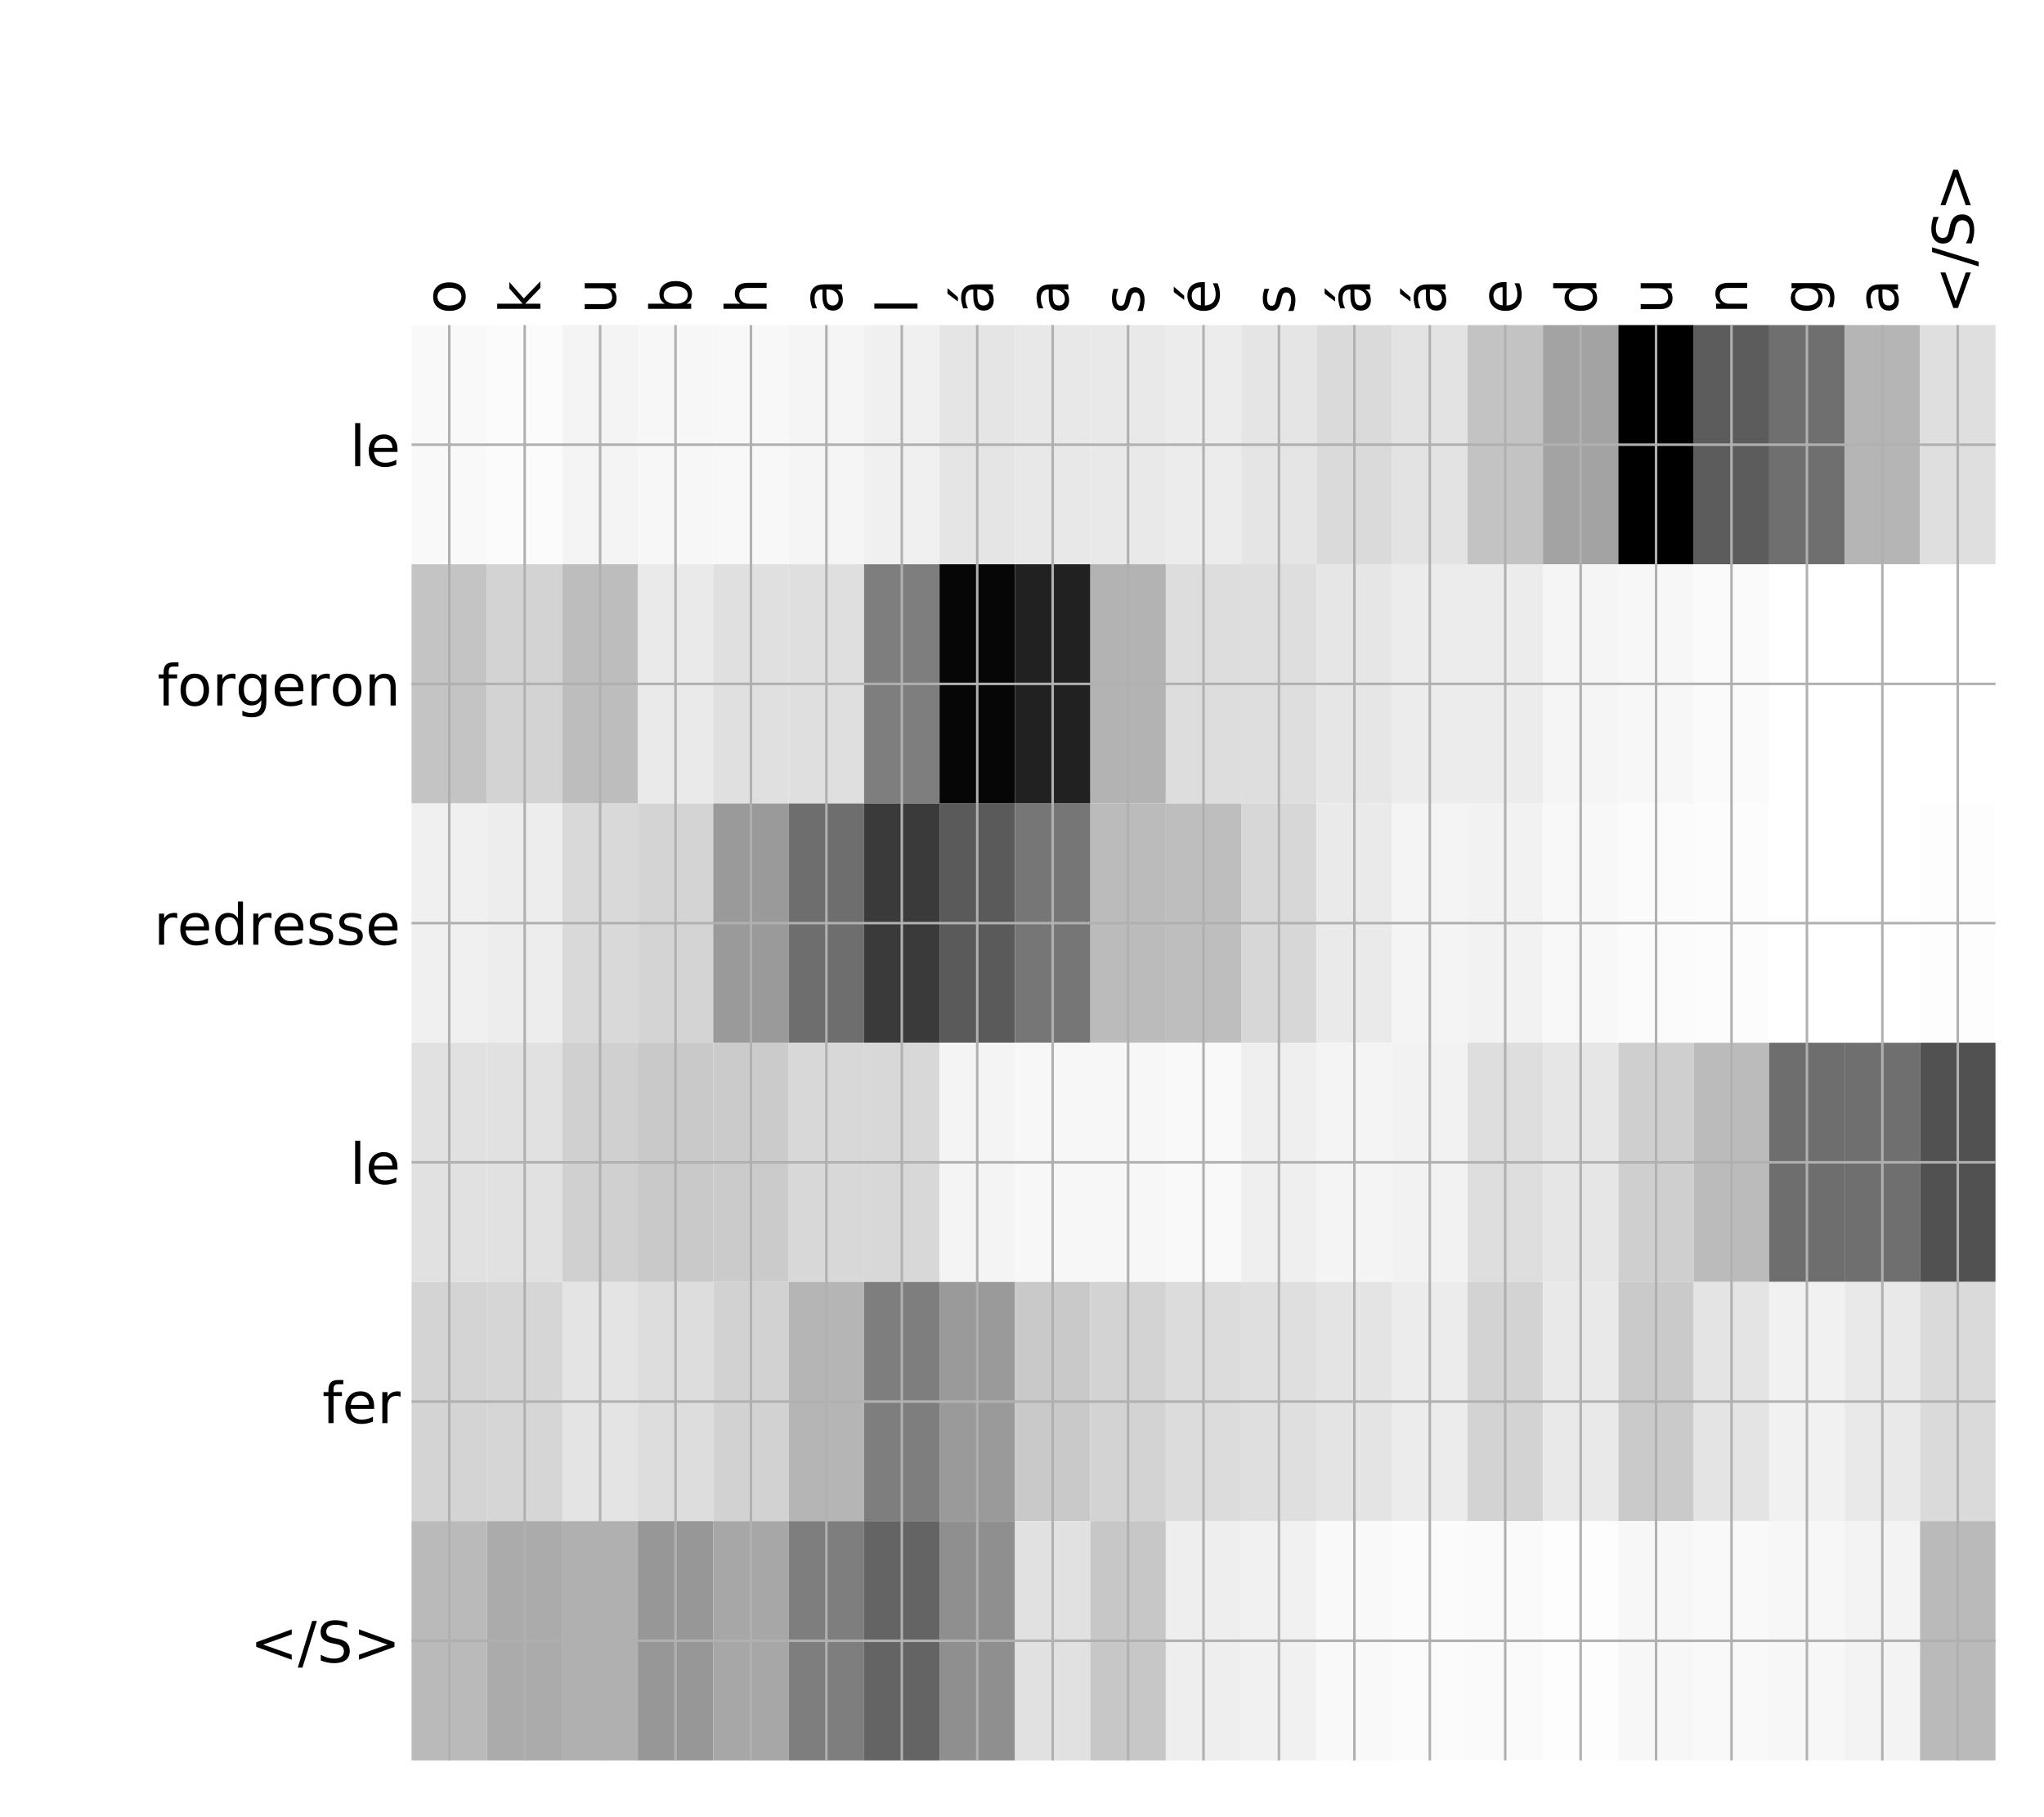 <?xml version="1.0" encoding="utf-8" standalone="no"?>
<!DOCTYPE svg PUBLIC "-//W3C//DTD SVG 1.1//EN"
  "http://www.w3.org/Graphics/SVG/1.1/DTD/svg11.dtd">
<!-- Created with matplotlib (http://matplotlib.org/) -->
<svg height="576pt" version="1.1" viewBox="0 0 648 576" width="648pt" xmlns="http://www.w3.org/2000/svg" xmlns:xlink="http://www.w3.org/1999/xlink">
 <defs>
  <style type="text/css">
*{stroke-linecap:butt;stroke-linejoin:round;}
  </style>
 </defs>
 <g id="figure_1">
  <g id="patch_1">
   <path d="M 0 576 
L 648 576 
L 648 0 
L 0 0 
z
" style="fill:#ffffff;"/>
  </g>
  <g id="axes_1">
   <g id="PolyCollection_1">
    <path clip-path="url(#p575e97d16c)" d="M 130.472 103.033 
L 130.472 178.861 
L 154.384 178.861 
L 154.384 103.033 
L 130.472 103.033 
z
" style="fill:#f9f9f9;"/>
    <path clip-path="url(#p575e97d16c)" d="M 154.384 103.033 
L 154.384 178.861 
L 178.295 178.861 
L 178.295 103.033 
L 154.384 103.033 
z
" style="fill:#fbfbfb;"/>
    <path clip-path="url(#p575e97d16c)" d="M 178.295 103.033 
L 178.295 178.861 
L 202.207 178.861 
L 202.207 103.033 
L 178.295 103.033 
z
" style="fill:#f4f4f4;"/>
    <path clip-path="url(#p575e97d16c)" d="M 202.207 103.033 
L 202.207 178.861 
L 226.119 178.861 
L 226.119 103.033 
L 202.207 103.033 
z
" style="fill:#f7f7f7;"/>
    <path clip-path="url(#p575e97d16c)" d="M 226.119 103.033 
L 226.119 178.861 
L 250.031 178.861 
L 250.031 103.033 
L 226.119 103.033 
z
" style="fill:#f8f8f8;"/>
    <path clip-path="url(#p575e97d16c)" d="M 250.031 103.033 
L 250.031 178.861 
L 273.943 178.861 
L 273.943 103.033 
L 250.031 103.033 
z
" style="fill:#f5f5f5;"/>
    <path clip-path="url(#p575e97d16c)" d="M 273.943 103.033 
L 273.943 178.861 
L 297.854 178.861 
L 297.854 103.033 
L 273.943 103.033 
z
" style="fill:#f0f0f0;"/>
    <path clip-path="url(#p575e97d16c)" d="M 297.854 103.033 
L 297.854 178.861 
L 321.766 178.861 
L 321.766 103.033 
L 297.854 103.033 
z
" style="fill:#e5e5e5;"/>
    <path clip-path="url(#p575e97d16c)" d="M 321.766 103.033 
L 321.766 178.861 
L 345.678 178.861 
L 345.678 103.033 
L 321.766 103.033 
z
" style="fill:#e8e8e8;"/>
    <path clip-path="url(#p575e97d16c)" d="M 345.678 103.033 
L 345.678 178.861 
L 369.59 178.861 
L 369.59 103.033 
L 345.678 103.033 
z
" style="fill:#e9e9e9;"/>
    <path clip-path="url(#p575e97d16c)" d="M 369.59 103.033 
L 369.59 178.861 
L 393.502 178.861 
L 393.502 103.033 
L 369.59 103.033 
z
" style="fill:#ececec;"/>
    <path clip-path="url(#p575e97d16c)" d="M 393.502 103.033 
L 393.502 178.861 
L 417.413 178.861 
L 417.413 103.033 
L 393.502 103.033 
z
" style="fill:#e5e5e5;"/>
    <path clip-path="url(#p575e97d16c)" d="M 417.413 103.033 
L 417.413 178.861 
L 441.325 178.861 
L 441.325 103.033 
L 417.413 103.033 
z
" style="fill:#dadada;"/>
    <path clip-path="url(#p575e97d16c)" d="M 441.325 103.033 
L 441.325 178.861 
L 465.237 178.861 
L 465.237 103.033 
L 441.325 103.033 
z
" style="fill:#e3e3e3;"/>
    <path clip-path="url(#p575e97d16c)" d="M 465.237 103.033 
L 465.237 178.861 
L 489.149 178.861 
L 489.149 103.033 
L 465.237 103.033 
z
" style="fill:#c3c3c3;"/>
    <path clip-path="url(#p575e97d16c)" d="M 489.149 103.033 
L 489.149 178.861 
L 513.061 178.861 
L 513.061 103.033 
L 489.149 103.033 
z
" style="fill:#a3a3a3;"/>
    <path clip-path="url(#p575e97d16c)" d="M 513.061 103.033 
L 513.061 178.861 
L 536.972 178.861 
L 536.972 103.033 
L 513.061 103.033 
z
"/>
    <path clip-path="url(#p575e97d16c)" d="M 536.972 103.033 
L 536.972 178.861 
L 560.884 178.861 
L 560.884 103.033 
L 536.972 103.033 
z
" style="fill:#5c5c5c;"/>
    <path clip-path="url(#p575e97d16c)" d="M 560.884 103.033 
L 560.884 178.861 
L 584.796 178.861 
L 584.796 103.033 
L 560.884 103.033 
z
" style="fill:#6f6f6f;"/>
    <path clip-path="url(#p575e97d16c)" d="M 584.796 103.033 
L 584.796 178.861 
L 608.708 178.861 
L 608.708 103.033 
L 584.796 103.033 
z
" style="fill:#b5b5b5;"/>
    <path clip-path="url(#p575e97d16c)" d="M 608.708 103.033 
L 608.708 178.861 
L 632.62 178.861 
L 632.62 103.033 
L 608.708 103.033 
z
" style="fill:#dfdfdf;"/>
    <path clip-path="url(#p575e97d16c)" d="M 130.472 178.861 
L 130.472 254.689 
L 154.384 254.689 
L 154.384 178.861 
L 130.472 178.861 
z
" style="fill:#c4c4c4;"/>
    <path clip-path="url(#p575e97d16c)" d="M 154.384 178.861 
L 154.384 254.689 
L 178.295 254.689 
L 178.295 178.861 
L 154.384 178.861 
z
" style="fill:#d3d3d3;"/>
    <path clip-path="url(#p575e97d16c)" d="M 178.295 178.861 
L 178.295 254.689 
L 202.207 254.689 
L 202.207 178.861 
L 178.295 178.861 
z
" style="fill:#bdbdbd;"/>
    <path clip-path="url(#p575e97d16c)" d="M 202.207 178.861 
L 202.207 254.689 
L 226.119 254.689 
L 226.119 178.861 
L 202.207 178.861 
z
" style="fill:#eaeaea;"/>
    <path clip-path="url(#p575e97d16c)" d="M 226.119 178.861 
L 226.119 254.689 
L 250.031 254.689 
L 250.031 178.861 
L 226.119 178.861 
z
" style="fill:#e0e0e0;"/>
    <path clip-path="url(#p575e97d16c)" d="M 250.031 178.861 
L 250.031 254.689 
L 273.943 254.689 
L 273.943 178.861 
L 250.031 178.861 
z
" style="fill:#dfdfdf;"/>
    <path clip-path="url(#p575e97d16c)" d="M 273.943 178.861 
L 273.943 254.689 
L 297.854 254.689 
L 297.854 178.861 
L 273.943 178.861 
z
" style="fill:#7e7e7e;"/>
    <path clip-path="url(#p575e97d16c)" d="M 297.854 178.861 
L 297.854 254.689 
L 321.766 254.689 
L 321.766 178.861 
L 297.854 178.861 
z
" style="fill:#060606;"/>
    <path clip-path="url(#p575e97d16c)" d="M 321.766 178.861 
L 321.766 254.689 
L 345.678 254.689 
L 345.678 178.861 
L 321.766 178.861 
z
" style="fill:#212121;"/>
    <path clip-path="url(#p575e97d16c)" d="M 345.678 178.861 
L 345.678 254.689 
L 369.59 254.689 
L 369.59 178.861 
L 345.678 178.861 
z
" style="fill:#b3b3b3;"/>
    <path clip-path="url(#p575e97d16c)" d="M 369.59 178.861 
L 369.59 254.689 
L 393.502 254.689 
L 393.502 178.861 
L 369.59 178.861 
z
" style="fill:#dddddd;"/>
    <path clip-path="url(#p575e97d16c)" d="M 393.502 178.861 
L 393.502 254.689 
L 417.413 254.689 
L 417.413 178.861 
L 393.502 178.861 
z
" style="fill:#dedede;"/>
    <path clip-path="url(#p575e97d16c)" d="M 417.413 178.861 
L 417.413 254.689 
L 441.325 254.689 
L 441.325 178.861 
L 417.413 178.861 
z
" style="fill:#e6e6e6;"/>
    <path clip-path="url(#p575e97d16c)" d="M 441.325 178.861 
L 441.325 254.689 
L 465.237 254.689 
L 465.237 178.861 
L 441.325 178.861 
z
" style="fill:#ececec;"/>
    <path clip-path="url(#p575e97d16c)" d="M 465.237 178.861 
L 465.237 254.689 
L 489.149 254.689 
L 489.149 178.861 
L 465.237 178.861 
z
" style="fill:#ececec;"/>
    <path clip-path="url(#p575e97d16c)" d="M 489.149 178.861 
L 489.149 254.689 
L 513.061 254.689 
L 513.061 178.861 
L 489.149 178.861 
z
" style="fill:#f5f5f5;"/>
    <path clip-path="url(#p575e97d16c)" d="M 513.061 178.861 
L 513.061 254.689 
L 536.972 254.689 
L 536.972 178.861 
L 513.061 178.861 
z
" style="fill:#f7f7f7;"/>
    <path clip-path="url(#p575e97d16c)" d="M 536.972 178.861 
L 536.972 254.689 
L 560.884 254.689 
L 560.884 178.861 
L 536.972 178.861 
z
" style="fill:#fafafa;"/>
    <path clip-path="url(#p575e97d16c)" d="M 560.884 178.861 
L 560.884 254.689 
L 584.796 254.689 
L 584.796 178.861 
L 560.884 178.861 
z
" style="fill:#ffffff;"/>
    <path clip-path="url(#p575e97d16c)" d="M 584.796 178.861 
L 584.796 254.689 
L 608.708 254.689 
L 608.708 178.861 
L 584.796 178.861 
z
" style="fill:#ffffff;"/>
    <path clip-path="url(#p575e97d16c)" d="M 608.708 178.861 
L 608.708 254.689 
L 632.62 254.689 
L 632.62 178.861 
L 608.708 178.861 
z
" style="fill:#ffffff;"/>
    <path clip-path="url(#p575e97d16c)" d="M 130.472 254.689 
L 130.472 330.517 
L 154.384 330.517 
L 154.384 254.689 
L 130.472 254.689 
z
" style="fill:#f0f0f0;"/>
    <path clip-path="url(#p575e97d16c)" d="M 154.384 254.689 
L 154.384 330.517 
L 178.295 330.517 
L 178.295 254.689 
L 154.384 254.689 
z
" style="fill:#ededed;"/>
    <path clip-path="url(#p575e97d16c)" d="M 178.295 254.689 
L 178.295 330.517 
L 202.207 330.517 
L 202.207 254.689 
L 178.295 254.689 
z
" style="fill:#d9d9d9;"/>
    <path clip-path="url(#p575e97d16c)" d="M 202.207 254.689 
L 202.207 330.517 
L 226.119 330.517 
L 226.119 254.689 
L 202.207 254.689 
z
" style="fill:#d4d4d4;"/>
    <path clip-path="url(#p575e97d16c)" d="M 226.119 254.689 
L 226.119 330.517 
L 250.031 330.517 
L 250.031 254.689 
L 226.119 254.689 
z
" style="fill:#9a9a9a;"/>
    <path clip-path="url(#p575e97d16c)" d="M 250.031 254.689 
L 250.031 330.517 
L 273.943 330.517 
L 273.943 254.689 
L 250.031 254.689 
z
" style="fill:#6e6e6e;"/>
    <path clip-path="url(#p575e97d16c)" d="M 273.943 254.689 
L 273.943 330.517 
L 297.854 330.517 
L 297.854 254.689 
L 273.943 254.689 
z
" style="fill:#3a3a3a;"/>
    <path clip-path="url(#p575e97d16c)" d="M 297.854 254.689 
L 297.854 330.517 
L 321.766 330.517 
L 321.766 254.689 
L 297.854 254.689 
z
" style="fill:#5a5a5a;"/>
    <path clip-path="url(#p575e97d16c)" d="M 321.766 254.689 
L 321.766 330.517 
L 345.678 330.517 
L 345.678 254.689 
L 321.766 254.689 
z
" style="fill:#767676;"/>
    <path clip-path="url(#p575e97d16c)" d="M 345.678 254.689 
L 345.678 330.517 
L 369.59 330.517 
L 369.59 254.689 
L 345.678 254.689 
z
" style="fill:#bbbbbb;"/>
    <path clip-path="url(#p575e97d16c)" d="M 369.59 254.689 
L 369.59 330.517 
L 393.502 330.517 
L 393.502 254.689 
L 369.59 254.689 
z
" style="fill:#bebebe;"/>
    <path clip-path="url(#p575e97d16c)" d="M 393.502 254.689 
L 393.502 330.517 
L 417.413 330.517 
L 417.413 254.689 
L 393.502 254.689 
z
" style="fill:#d7d7d7;"/>
    <path clip-path="url(#p575e97d16c)" d="M 417.413 254.689 
L 417.413 330.517 
L 441.325 330.517 
L 441.325 254.689 
L 417.413 254.689 
z
" style="fill:#eaeaea;"/>
    <path clip-path="url(#p575e97d16c)" d="M 441.325 254.689 
L 441.325 330.517 
L 465.237 330.517 
L 465.237 254.689 
L 441.325 254.689 
z
" style="fill:#f4f4f4;"/>
    <path clip-path="url(#p575e97d16c)" d="M 465.237 254.689 
L 465.237 330.517 
L 489.149 330.517 
L 489.149 254.689 
L 465.237 254.689 
z
" style="fill:#f2f2f2;"/>
    <path clip-path="url(#p575e97d16c)" d="M 489.149 254.689 
L 489.149 330.517 
L 513.061 330.517 
L 513.061 254.689 
L 489.149 254.689 
z
" style="fill:#f8f8f8;"/>
    <path clip-path="url(#p575e97d16c)" d="M 513.061 254.689 
L 513.061 330.517 
L 536.972 330.517 
L 536.972 254.689 
L 513.061 254.689 
z
" style="fill:#fbfbfb;"/>
    <path clip-path="url(#p575e97d16c)" d="M 536.972 254.689 
L 536.972 330.517 
L 560.884 330.517 
L 560.884 254.689 
L 536.972 254.689 
z
" style="fill:#fcfcfc;"/>
    <path clip-path="url(#p575e97d16c)" d="M 560.884 254.689 
L 560.884 330.517 
L 584.796 330.517 
L 584.796 254.689 
L 560.884 254.689 
z
" style="fill:#ffffff;"/>
    <path clip-path="url(#p575e97d16c)" d="M 584.796 254.689 
L 584.796 330.517 
L 608.708 330.517 
L 608.708 254.689 
L 584.796 254.689 
z
" style="fill:#ffffff;"/>
    <path clip-path="url(#p575e97d16c)" d="M 608.708 254.689 
L 608.708 330.517 
L 632.62 330.517 
L 632.62 254.689 
L 608.708 254.689 
z
" style="fill:#fdfdfd;"/>
    <path clip-path="url(#p575e97d16c)" d="M 130.472 330.517 
L 130.472 406.344 
L 154.384 406.344 
L 154.384 330.517 
L 130.472 330.517 
z
" style="fill:#e1e1e1;"/>
    <path clip-path="url(#p575e97d16c)" d="M 154.384 330.517 
L 154.384 406.344 
L 178.295 406.344 
L 178.295 330.517 
L 154.384 330.517 
z
" style="fill:#e1e1e1;"/>
    <path clip-path="url(#p575e97d16c)" d="M 178.295 330.517 
L 178.295 406.344 
L 202.207 406.344 
L 202.207 330.517 
L 178.295 330.517 
z
" style="fill:#d0d0d0;"/>
    <path clip-path="url(#p575e97d16c)" d="M 202.207 330.517 
L 202.207 406.344 
L 226.119 406.344 
L 226.119 330.517 
L 202.207 330.517 
z
" style="fill:#c9c9c9;"/>
    <path clip-path="url(#p575e97d16c)" d="M 226.119 330.517 
L 226.119 406.344 
L 250.031 406.344 
L 250.031 330.517 
L 226.119 330.517 
z
" style="fill:#cbcbcb;"/>
    <path clip-path="url(#p575e97d16c)" d="M 250.031 330.517 
L 250.031 406.344 
L 273.943 406.344 
L 273.943 330.517 
L 250.031 330.517 
z
" style="fill:#d8d8d8;"/>
    <path clip-path="url(#p575e97d16c)" d="M 273.943 330.517 
L 273.943 406.344 
L 297.854 406.344 
L 297.854 330.517 
L 273.943 330.517 
z
" style="fill:#d8d8d8;"/>
    <path clip-path="url(#p575e97d16c)" d="M 297.854 330.517 
L 297.854 406.344 
L 321.766 406.344 
L 321.766 330.517 
L 297.854 330.517 
z
" style="fill:#f4f4f4;"/>
    <path clip-path="url(#p575e97d16c)" d="M 321.766 330.517 
L 321.766 406.344 
L 345.678 406.344 
L 345.678 330.517 
L 321.766 330.517 
z
" style="fill:#f7f7f7;"/>
    <path clip-path="url(#p575e97d16c)" d="M 345.678 330.517 
L 345.678 406.344 
L 369.59 406.344 
L 369.59 330.517 
L 345.678 330.517 
z
" style="fill:#f7f7f7;"/>
    <path clip-path="url(#p575e97d16c)" d="M 369.59 330.517 
L 369.59 406.344 
L 393.502 406.344 
L 393.502 330.517 
L 369.59 330.517 
z
" style="fill:#f9f9f9;"/>
    <path clip-path="url(#p575e97d16c)" d="M 393.502 330.517 
L 393.502 406.344 
L 417.413 406.344 
L 417.413 330.517 
L 393.502 330.517 
z
" style="fill:#efefef;"/>
    <path clip-path="url(#p575e97d16c)" d="M 417.413 330.517 
L 417.413 406.344 
L 441.325 406.344 
L 441.325 330.517 
L 417.413 330.517 
z
" style="fill:#f4f4f4;"/>
    <path clip-path="url(#p575e97d16c)" d="M 441.325 330.517 
L 441.325 406.344 
L 465.237 406.344 
L 465.237 330.517 
L 441.325 330.517 
z
" style="fill:#f2f2f2;"/>
    <path clip-path="url(#p575e97d16c)" d="M 465.237 330.517 
L 465.237 406.344 
L 489.149 406.344 
L 489.149 330.517 
L 465.237 330.517 
z
" style="fill:#dedede;"/>
    <path clip-path="url(#p575e97d16c)" d="M 489.149 330.517 
L 489.149 406.344 
L 513.061 406.344 
L 513.061 330.517 
L 489.149 330.517 
z
" style="fill:#e6e6e6;"/>
    <path clip-path="url(#p575e97d16c)" d="M 513.061 330.517 
L 513.061 406.344 
L 536.972 406.344 
L 536.972 330.517 
L 513.061 330.517 
z
" style="fill:#cfcfcf;"/>
    <path clip-path="url(#p575e97d16c)" d="M 536.972 330.517 
L 536.972 406.344 
L 560.884 406.344 
L 560.884 330.517 
L 536.972 330.517 
z
" style="fill:#bbbbbb;"/>
    <path clip-path="url(#p575e97d16c)" d="M 560.884 330.517 
L 560.884 406.344 
L 584.796 406.344 
L 584.796 330.517 
L 560.884 330.517 
z
" style="fill:#6e6e6e;"/>
    <path clip-path="url(#p575e97d16c)" d="M 584.796 330.517 
L 584.796 406.344 
L 608.708 406.344 
L 608.708 330.517 
L 584.796 330.517 
z
" style="fill:#6f6f6f;"/>
    <path clip-path="url(#p575e97d16c)" d="M 608.708 330.517 
L 608.708 406.344 
L 632.62 406.344 
L 632.62 330.517 
L 608.708 330.517 
z
" style="fill:#515151;"/>
    <path clip-path="url(#p575e97d16c)" d="M 130.472 406.344 
L 130.472 482.172 
L 154.384 482.172 
L 154.384 406.344 
L 130.472 406.344 
z
" style="fill:#d4d4d4;"/>
    <path clip-path="url(#p575e97d16c)" d="M 154.384 406.344 
L 154.384 482.172 
L 178.295 482.172 
L 178.295 406.344 
L 154.384 406.344 
z
" style="fill:#d6d6d6;"/>
    <path clip-path="url(#p575e97d16c)" d="M 178.295 406.344 
L 178.295 482.172 
L 202.207 482.172 
L 202.207 406.344 
L 178.295 406.344 
z
" style="fill:#e4e4e4;"/>
    <path clip-path="url(#p575e97d16c)" d="M 202.207 406.344 
L 202.207 482.172 
L 226.119 482.172 
L 226.119 406.344 
L 202.207 406.344 
z
" style="fill:#dddddd;"/>
    <path clip-path="url(#p575e97d16c)" d="M 226.119 406.344 
L 226.119 482.172 
L 250.031 482.172 
L 250.031 406.344 
L 226.119 406.344 
z
" style="fill:#d2d2d2;"/>
    <path clip-path="url(#p575e97d16c)" d="M 250.031 406.344 
L 250.031 482.172 
L 273.943 482.172 
L 273.943 406.344 
L 250.031 406.344 
z
" style="fill:#b5b5b5;"/>
    <path clip-path="url(#p575e97d16c)" d="M 273.943 406.344 
L 273.943 482.172 
L 297.854 482.172 
L 297.854 406.344 
L 273.943 406.344 
z
" style="fill:#7e7e7e;"/>
    <path clip-path="url(#p575e97d16c)" d="M 297.854 406.344 
L 297.854 482.172 
L 321.766 482.172 
L 321.766 406.344 
L 297.854 406.344 
z
" style="fill:#9a9a9a;"/>
    <path clip-path="url(#p575e97d16c)" d="M 321.766 406.344 
L 321.766 482.172 
L 345.678 482.172 
L 345.678 406.344 
L 321.766 406.344 
z
" style="fill:#c9c9c9;"/>
    <path clip-path="url(#p575e97d16c)" d="M 345.678 406.344 
L 345.678 482.172 
L 369.59 482.172 
L 369.59 406.344 
L 345.678 406.344 
z
" style="fill:#d3d3d3;"/>
    <path clip-path="url(#p575e97d16c)" d="M 369.59 406.344 
L 369.59 482.172 
L 393.502 482.172 
L 393.502 406.344 
L 369.59 406.344 
z
" style="fill:#dcdcdc;"/>
    <path clip-path="url(#p575e97d16c)" d="M 393.502 406.344 
L 393.502 482.172 
L 417.413 482.172 
L 417.413 406.344 
L 393.502 406.344 
z
" style="fill:#dfdfdf;"/>
    <path clip-path="url(#p575e97d16c)" d="M 417.413 406.344 
L 417.413 482.172 
L 441.325 482.172 
L 441.325 406.344 
L 417.413 406.344 
z
" style="fill:#e4e4e4;"/>
    <path clip-path="url(#p575e97d16c)" d="M 441.325 406.344 
L 441.325 482.172 
L 465.237 482.172 
L 465.237 406.344 
L 441.325 406.344 
z
" style="fill:#ececec;"/>
    <path clip-path="url(#p575e97d16c)" d="M 465.237 406.344 
L 465.237 482.172 
L 489.149 482.172 
L 489.149 406.344 
L 465.237 406.344 
z
" style="fill:#d3d3d3;"/>
    <path clip-path="url(#p575e97d16c)" d="M 489.149 406.344 
L 489.149 482.172 
L 513.061 482.172 
L 513.061 406.344 
L 489.149 406.344 
z
" style="fill:#e9e9e9;"/>
    <path clip-path="url(#p575e97d16c)" d="M 513.061 406.344 
L 513.061 482.172 
L 536.972 482.172 
L 536.972 406.344 
L 513.061 406.344 
z
" style="fill:#cacaca;"/>
    <path clip-path="url(#p575e97d16c)" d="M 536.972 406.344 
L 536.972 482.172 
L 560.884 482.172 
L 560.884 406.344 
L 536.972 406.344 
z
" style="fill:#e4e4e4;"/>
    <path clip-path="url(#p575e97d16c)" d="M 560.884 406.344 
L 560.884 482.172 
L 584.796 482.172 
L 584.796 406.344 
L 560.884 406.344 
z
" style="fill:#f1f1f1;"/>
    <path clip-path="url(#p575e97d16c)" d="M 584.796 406.344 
L 584.796 482.172 
L 608.708 482.172 
L 608.708 406.344 
L 584.796 406.344 
z
" style="fill:#e9e9e9;"/>
    <path clip-path="url(#p575e97d16c)" d="M 608.708 406.344 
L 608.708 482.172 
L 632.62 482.172 
L 632.62 406.344 
L 608.708 406.344 
z
" style="fill:#dadada;"/>
    <path clip-path="url(#p575e97d16c)" d="M 130.472 482.172 
L 130.472 558 
L 154.384 558 
L 154.384 482.172 
L 130.472 482.172 
z
" style="fill:#bababa;"/>
    <path clip-path="url(#p575e97d16c)" d="M 154.384 482.172 
L 154.384 558 
L 178.295 558 
L 178.295 482.172 
L 154.384 482.172 
z
" style="fill:#ababab;"/>
    <path clip-path="url(#p575e97d16c)" d="M 178.295 482.172 
L 178.295 558 
L 202.207 558 
L 202.207 482.172 
L 178.295 482.172 
z
" style="fill:#b0b0b0;"/>
    <path clip-path="url(#p575e97d16c)" d="M 202.207 482.172 
L 202.207 558 
L 226.119 558 
L 226.119 482.172 
L 202.207 482.172 
z
" style="fill:#979797;"/>
    <path clip-path="url(#p575e97d16c)" d="M 226.119 482.172 
L 226.119 558 
L 250.031 558 
L 250.031 482.172 
L 226.119 482.172 
z
" style="fill:#a7a7a7;"/>
    <path clip-path="url(#p575e97d16c)" d="M 250.031 482.172 
L 250.031 558 
L 273.943 558 
L 273.943 482.172 
L 250.031 482.172 
z
" style="fill:#7e7e7e;"/>
    <path clip-path="url(#p575e97d16c)" d="M 273.943 482.172 
L 273.943 558 
L 297.854 558 
L 297.854 482.172 
L 273.943 482.172 
z
" style="fill:#646464;"/>
    <path clip-path="url(#p575e97d16c)" d="M 297.854 482.172 
L 297.854 558 
L 321.766 558 
L 321.766 482.172 
L 297.854 482.172 
z
" style="fill:#8f8f8f;"/>
    <path clip-path="url(#p575e97d16c)" d="M 321.766 482.172 
L 321.766 558 
L 345.678 558 
L 345.678 482.172 
L 321.766 482.172 
z
" style="fill:#e1e1e1;"/>
    <path clip-path="url(#p575e97d16c)" d="M 345.678 482.172 
L 345.678 558 
L 369.59 558 
L 369.59 482.172 
L 345.678 482.172 
z
" style="fill:#c7c7c7;"/>
    <path clip-path="url(#p575e97d16c)" d="M 369.59 482.172 
L 369.59 558 
L 393.502 558 
L 393.502 482.172 
L 369.59 482.172 
z
" style="fill:#eeeeee;"/>
    <path clip-path="url(#p575e97d16c)" d="M 393.502 482.172 
L 393.502 558 
L 417.413 558 
L 417.413 482.172 
L 393.502 482.172 
z
" style="fill:#f1f1f1;"/>
    <path clip-path="url(#p575e97d16c)" d="M 417.413 482.172 
L 417.413 558 
L 441.325 558 
L 441.325 482.172 
L 417.413 482.172 
z
" style="fill:#f9f9f9;"/>
    <path clip-path="url(#p575e97d16c)" d="M 441.325 482.172 
L 441.325 558 
L 465.237 558 
L 465.237 482.172 
L 441.325 482.172 
z
" style="fill:#fbfbfb;"/>
    <path clip-path="url(#p575e97d16c)" d="M 465.237 482.172 
L 465.237 558 
L 489.149 558 
L 489.149 482.172 
L 465.237 482.172 
z
" style="fill:#fafafa;"/>
    <path clip-path="url(#p575e97d16c)" d="M 489.149 482.172 
L 489.149 558 
L 513.061 558 
L 513.061 482.172 
L 489.149 482.172 
z
" style="fill:#fdfdfd;"/>
    <path clip-path="url(#p575e97d16c)" d="M 513.061 482.172 
L 513.061 558 
L 536.972 558 
L 536.972 482.172 
L 513.061 482.172 
z
" style="fill:#f7f7f7;"/>
    <path clip-path="url(#p575e97d16c)" d="M 536.972 482.172 
L 536.972 558 
L 560.884 558 
L 560.884 482.172 
L 536.972 482.172 
z
" style="fill:#f9f9f9;"/>
    <path clip-path="url(#p575e97d16c)" d="M 560.884 482.172 
L 560.884 558 
L 584.796 558 
L 584.796 482.172 
L 560.884 482.172 
z
" style="fill:#f7f7f7;"/>
    <path clip-path="url(#p575e97d16c)" d="M 584.796 482.172 
L 584.796 558 
L 608.708 558 
L 608.708 482.172 
L 584.796 482.172 
z
" style="fill:#f3f3f3;"/>
    <path clip-path="url(#p575e97d16c)" d="M 608.708 482.172 
L 608.708 558 
L 632.62 558 
L 632.62 482.172 
L 608.708 482.172 
z
" style="fill:#bababa;"/>
   </g>
   <g id="matplotlib.axis_1">
    <g id="xtick_1">
     <g id="line2d_1">
      <path clip-path="url(#p575e97d16c)" d="M 142.428 558 
L 142.428 103.033 
" style="fill:none;stroke:#b0b0b0;stroke-linecap:square;stroke-width:0.8;"/>
     </g>
     <g id="line2d_2"/>
     <g id="text_1">
      <!-- o -->
      <defs>
       <path d="M 30.609 48.391 
Q 23.391 48.391 19.188 42.75 
Q 14.984 37.109 14.984 27.297 
Q 14.984 17.484 19.156 11.844 
Q 23.344 6.203 30.609 6.203 
Q 37.797 6.203 41.984 11.859 
Q 46.188 17.531 46.188 27.297 
Q 46.188 37.016 41.984 42.703 
Q 37.797 48.391 30.609 48.391 
z
M 30.609 56 
Q 42.328 56 49.016 48.375 
Q 55.719 40.766 55.719 27.297 
Q 55.719 13.875 49.016 6.219 
Q 42.328 -1.422 30.609 -1.422 
Q 18.844 -1.422 12.172 6.219 
Q 5.516 13.875 5.516 27.297 
Q 5.516 40.766 12.172 48.375 
Q 18.844 56 30.609 56 
z
" id="DejaVuSans-6f"/>
      </defs>
      <g transform="translate(147.395 99.533)rotate(-90)scale(0.18 -0.18)">
       <use xlink:href="#DejaVuSans-6f"/>
      </g>
     </g>
    </g>
    <g id="xtick_2">
     <g id="line2d_3">
      <path clip-path="url(#p575e97d16c)" d="M 166.34 558 
L 166.34 103.033 
" style="fill:none;stroke:#b0b0b0;stroke-linecap:square;stroke-width:0.8;"/>
     </g>
     <g id="line2d_4"/>
     <g id="text_2">
      <!-- k -->
      <defs>
       <path d="M 9.078 75.984 
L 18.109 75.984 
L 18.109 31.109 
L 44.922 54.688 
L 56.391 54.688 
L 27.391 29.109 
L 57.625 0 
L 45.906 0 
L 18.109 26.703 
L 18.109 0 
L 9.078 0 
z
" id="DejaVuSans-6b"/>
      </defs>
      <g transform="translate(171.306 99.533)rotate(-90)scale(0.18 -0.18)">
       <use xlink:href="#DejaVuSans-6b"/>
      </g>
     </g>
    </g>
    <g id="xtick_3">
     <g id="line2d_5">
      <path clip-path="url(#p575e97d16c)" d="M 190.251 558 
L 190.251 103.033 
" style="fill:none;stroke:#b0b0b0;stroke-linecap:square;stroke-width:0.8;"/>
     </g>
     <g id="line2d_6"/>
     <g id="text_3">
      <!-- u -->
      <defs>
       <path d="M 8.5 21.578 
L 8.5 54.688 
L 17.484 54.688 
L 17.484 21.922 
Q 17.484 14.156 20.5 10.266 
Q 23.531 6.391 29.594 6.391 
Q 36.859 6.391 41.078 11.031 
Q 45.312 15.672 45.312 23.688 
L 45.312 54.688 
L 54.297 54.688 
L 54.297 0 
L 45.312 0 
L 45.312 8.406 
Q 42.047 3.422 37.719 1 
Q 33.406 -1.422 27.688 -1.422 
Q 18.266 -1.422 13.375 4.438 
Q 8.5 10.297 8.5 21.578 
z
M 31.109 56 
z
" id="DejaVuSans-75"/>
      </defs>
      <g transform="translate(195.218 99.533)rotate(-90)scale(0.18 -0.18)">
       <use xlink:href="#DejaVuSans-75"/>
      </g>
     </g>
    </g>
    <g id="xtick_4">
     <g id="line2d_7">
      <path clip-path="url(#p575e97d16c)" d="M 214.163 558 
L 214.163 103.033 
" style="fill:none;stroke:#b0b0b0;stroke-linecap:square;stroke-width:0.8;"/>
     </g>
     <g id="line2d_8"/>
     <g id="text_4">
      <!-- b -->
      <defs>
       <path d="M 48.688 27.297 
Q 48.688 37.203 44.609 42.844 
Q 40.531 48.484 33.406 48.484 
Q 26.266 48.484 22.188 42.844 
Q 18.109 37.203 18.109 27.297 
Q 18.109 17.391 22.188 11.75 
Q 26.266 6.109 33.406 6.109 
Q 40.531 6.109 44.609 11.75 
Q 48.688 17.391 48.688 27.297 
z
M 18.109 46.391 
Q 20.953 51.266 25.266 53.625 
Q 29.594 56 35.594 56 
Q 45.562 56 51.781 48.094 
Q 58.016 40.188 58.016 27.297 
Q 58.016 14.406 51.781 6.484 
Q 45.562 -1.422 35.594 -1.422 
Q 29.594 -1.422 25.266 0.953 
Q 20.953 3.328 18.109 8.203 
L 18.109 0 
L 9.078 0 
L 9.078 75.984 
L 18.109 75.984 
z
" id="DejaVuSans-62"/>
      </defs>
      <g transform="translate(219.13 99.533)rotate(-90)scale(0.18 -0.18)">
       <use xlink:href="#DejaVuSans-62"/>
      </g>
     </g>
    </g>
    <g id="xtick_5">
     <g id="line2d_9">
      <path clip-path="url(#p575e97d16c)" d="M 238.075 558 
L 238.075 103.033 
" style="fill:none;stroke:#b0b0b0;stroke-linecap:square;stroke-width:0.8;"/>
     </g>
     <g id="line2d_10"/>
     <g id="text_5">
      <!-- h -->
      <defs>
       <path d="M 54.891 33.016 
L 54.891 0 
L 45.906 0 
L 45.906 32.719 
Q 45.906 40.484 42.875 44.328 
Q 39.844 48.188 33.797 48.188 
Q 26.516 48.188 22.312 43.547 
Q 18.109 38.922 18.109 30.906 
L 18.109 0 
L 9.078 0 
L 9.078 75.984 
L 18.109 75.984 
L 18.109 46.188 
Q 21.344 51.125 25.703 53.562 
Q 30.078 56 35.797 56 
Q 45.219 56 50.047 50.172 
Q 54.891 44.344 54.891 33.016 
z
" id="DejaVuSans-68"/>
      </defs>
      <g transform="translate(243.042 99.533)rotate(-90)scale(0.18 -0.18)">
       <use xlink:href="#DejaVuSans-68"/>
      </g>
     </g>
    </g>
    <g id="xtick_6">
     <g id="line2d_11">
      <path clip-path="url(#p575e97d16c)" d="M 261.987 558 
L 261.987 103.033 
" style="fill:none;stroke:#b0b0b0;stroke-linecap:square;stroke-width:0.8;"/>
     </g>
     <g id="line2d_12"/>
     <g id="text_6">
      <!-- a -->
      <defs>
       <path d="M 34.281 27.484 
Q 23.391 27.484 19.188 25 
Q 14.984 22.516 14.984 16.5 
Q 14.984 11.719 18.141 8.906 
Q 21.297 6.109 26.703 6.109 
Q 34.188 6.109 38.703 11.406 
Q 43.219 16.703 43.219 25.484 
L 43.219 27.484 
z
M 52.203 31.203 
L 52.203 0 
L 43.219 0 
L 43.219 8.297 
Q 40.141 3.328 35.547 0.953 
Q 30.953 -1.422 24.312 -1.422 
Q 15.922 -1.422 10.953 3.297 
Q 6 8.016 6 15.922 
Q 6 25.141 12.172 29.828 
Q 18.359 34.516 30.609 34.516 
L 43.219 34.516 
L 43.219 35.406 
Q 43.219 41.609 39.141 45 
Q 35.062 48.391 27.688 48.391 
Q 23 48.391 18.547 47.266 
Q 14.109 46.141 10.016 43.891 
L 10.016 52.203 
Q 14.938 54.109 19.578 55.047 
Q 24.219 56 28.609 56 
Q 40.484 56 46.344 49.844 
Q 52.203 43.703 52.203 31.203 
z
" id="DejaVuSans-61"/>
      </defs>
      <g transform="translate(266.954 99.533)rotate(-90)scale(0.18 -0.18)">
       <use xlink:href="#DejaVuSans-61"/>
      </g>
     </g>
    </g>
    <g id="xtick_7">
     <g id="line2d_13">
      <path clip-path="url(#p575e97d16c)" d="M 285.899 558 
L 285.899 103.033 
" style="fill:none;stroke:#b0b0b0;stroke-linecap:square;stroke-width:0.8;"/>
     </g>
     <g id="line2d_14"/>
     <g id="text_7">
      <!-- l -->
      <defs>
       <path d="M 9.422 75.984 
L 18.406 75.984 
L 18.406 0 
L 9.422 0 
z
" id="DejaVuSans-6c"/>
      </defs>
      <g transform="translate(290.865 99.533)rotate(-90)scale(0.18 -0.18)">
       <use xlink:href="#DejaVuSans-6c"/>
      </g>
     </g>
    </g>
    <g id="xtick_8">
     <g id="line2d_15">
      <path clip-path="url(#p575e97d16c)" d="M 309.81 558 
L 309.81 103.033 
" style="fill:none;stroke:#b0b0b0;stroke-linecap:square;stroke-width:0.8;"/>
     </g>
     <g id="line2d_16"/>
     <g id="text_8">
      <!-- á -->
      <defs>
       <path d="M 34.281 27.484 
Q 23.391 27.484 19.188 25 
Q 14.984 22.516 14.984 16.5 
Q 14.984 11.719 18.141 8.906 
Q 21.297 6.109 26.703 6.109 
Q 34.188 6.109 38.703 11.406 
Q 43.219 16.703 43.219 25.484 
L 43.219 27.484 
z
M 52.203 31.203 
L 52.203 0 
L 43.219 0 
L 43.219 8.297 
Q 40.141 3.328 35.547 0.953 
Q 30.953 -1.422 24.312 -1.422 
Q 15.922 -1.422 10.953 3.297 
Q 6 8.016 6 15.922 
Q 6 25.141 12.172 29.828 
Q 18.359 34.516 30.609 34.516 
L 43.219 34.516 
L 43.219 35.406 
Q 43.219 41.609 39.141 45 
Q 35.062 48.391 27.688 48.391 
Q 23 48.391 18.547 47.266 
Q 14.109 46.141 10.016 43.891 
L 10.016 52.203 
Q 14.938 54.109 19.578 55.047 
Q 24.219 56 28.609 56 
Q 40.484 56 46.344 49.844 
Q 52.203 43.703 52.203 31.203 
z
M 35.781 79.984 
L 45.5 79.984 
L 29.594 61.625 
L 22.109 61.625 
z
" id="DejaVuSans-e1"/>
      </defs>
      <g transform="translate(314.777 99.533)rotate(-90)scale(0.18 -0.18)">
       <use xlink:href="#DejaVuSans-e1"/>
      </g>
     </g>
    </g>
    <g id="xtick_9">
     <g id="line2d_17">
      <path clip-path="url(#p575e97d16c)" d="M 333.722 558 
L 333.722 103.033 
" style="fill:none;stroke:#b0b0b0;stroke-linecap:square;stroke-width:0.8;"/>
     </g>
     <g id="line2d_18"/>
     <g id="text_9">
      <!-- a -->
      <g transform="translate(338.689 99.533)rotate(-90)scale(0.18 -0.18)">
       <use xlink:href="#DejaVuSans-61"/>
      </g>
     </g>
    </g>
    <g id="xtick_10">
     <g id="line2d_19">
      <path clip-path="url(#p575e97d16c)" d="M 357.634 558 
L 357.634 103.033 
" style="fill:none;stroke:#b0b0b0;stroke-linecap:square;stroke-width:0.8;"/>
     </g>
     <g id="line2d_20"/>
     <g id="text_10">
      <!-- s -->
      <defs>
       <path d="M 44.281 53.078 
L 44.281 44.578 
Q 40.484 46.531 36.375 47.5 
Q 32.281 48.484 27.875 48.484 
Q 21.188 48.484 17.844 46.438 
Q 14.5 44.391 14.5 40.281 
Q 14.5 37.156 16.891 35.375 
Q 19.281 33.594 26.516 31.984 
L 29.594 31.297 
Q 39.156 29.25 43.188 25.516 
Q 47.219 21.781 47.219 15.094 
Q 47.219 7.469 41.188 3.016 
Q 35.156 -1.422 24.609 -1.422 
Q 20.219 -1.422 15.453 -0.562 
Q 10.688 0.297 5.422 2 
L 5.422 11.281 
Q 10.406 8.688 15.234 7.391 
Q 20.062 6.109 24.812 6.109 
Q 31.156 6.109 34.562 8.281 
Q 37.984 10.453 37.984 14.406 
Q 37.984 18.062 35.516 20.016 
Q 33.062 21.969 24.703 23.781 
L 21.578 24.516 
Q 13.234 26.266 9.516 29.906 
Q 5.812 33.547 5.812 39.891 
Q 5.812 47.609 11.281 51.797 
Q 16.75 56 26.812 56 
Q 31.781 56 36.172 55.266 
Q 40.578 54.547 44.281 53.078 
z
" id="DejaVuSans-73"/>
      </defs>
      <g transform="translate(362.601 99.533)rotate(-90)scale(0.18 -0.18)">
       <use xlink:href="#DejaVuSans-73"/>
      </g>
     </g>
    </g>
    <g id="xtick_11">
     <g id="line2d_21">
      <path clip-path="url(#p575e97d16c)" d="M 381.546 558 
L 381.546 103.033 
" style="fill:none;stroke:#b0b0b0;stroke-linecap:square;stroke-width:0.8;"/>
     </g>
     <g id="line2d_22"/>
     <g id="text_11">
      <!-- é -->
      <defs>
       <path d="M 56.203 29.594 
L 56.203 25.203 
L 14.891 25.203 
Q 15.484 15.922 20.484 11.062 
Q 25.484 6.203 34.422 6.203 
Q 39.594 6.203 44.453 7.469 
Q 49.312 8.734 54.109 11.281 
L 54.109 2.781 
Q 49.266 0.734 44.188 -0.344 
Q 39.109 -1.422 33.891 -1.422 
Q 20.797 -1.422 13.156 6.188 
Q 5.516 13.812 5.516 26.812 
Q 5.516 40.234 12.766 48.109 
Q 20.016 56 32.328 56 
Q 43.359 56 49.781 48.891 
Q 56.203 41.797 56.203 29.594 
z
M 47.219 32.234 
Q 47.125 39.594 43.094 43.984 
Q 39.062 48.391 32.422 48.391 
Q 24.906 48.391 20.391 44.141 
Q 15.875 39.891 15.188 32.172 
z
M 38.531 79.984 
L 48.25 79.984 
L 32.344 61.625 
L 24.859 61.625 
z
" id="DejaVuSans-e9"/>
      </defs>
      <g transform="translate(386.513 99.533)rotate(-90)scale(0.18 -0.18)">
       <use xlink:href="#DejaVuSans-e9"/>
      </g>
     </g>
    </g>
    <g id="xtick_12">
     <g id="line2d_23">
      <path clip-path="url(#p575e97d16c)" d="M 405.458 558 
L 405.458 103.033 
" style="fill:none;stroke:#b0b0b0;stroke-linecap:square;stroke-width:0.8;"/>
     </g>
     <g id="line2d_24"/>
     <g id="text_12">
      <!-- s -->
      <g transform="translate(410.424 99.533)rotate(-90)scale(0.18 -0.18)">
       <use xlink:href="#DejaVuSans-73"/>
      </g>
     </g>
    </g>
    <g id="xtick_13">
     <g id="line2d_25">
      <path clip-path="url(#p575e97d16c)" d="M 429.369 558 
L 429.369 103.033 
" style="fill:none;stroke:#b0b0b0;stroke-linecap:square;stroke-width:0.8;"/>
     </g>
     <g id="line2d_26"/>
     <g id="text_13">
      <!-- á -->
      <g transform="translate(434.336 99.533)rotate(-90)scale(0.18 -0.18)">
       <use xlink:href="#DejaVuSans-e1"/>
      </g>
     </g>
    </g>
    <g id="xtick_14">
     <g id="line2d_27">
      <path clip-path="url(#p575e97d16c)" d="M 453.281 558 
L 453.281 103.033 
" style="fill:none;stroke:#b0b0b0;stroke-linecap:square;stroke-width:0.8;"/>
     </g>
     <g id="line2d_28"/>
     <g id="text_14">
      <!-- á -->
      <g transform="translate(458.248 99.533)rotate(-90)scale(0.18 -0.18)">
       <use xlink:href="#DejaVuSans-e1"/>
      </g>
     </g>
    </g>
    <g id="xtick_15">
     <g id="line2d_29">
      <path clip-path="url(#p575e97d16c)" d="M 477.193 558 
L 477.193 103.033 
" style="fill:none;stroke:#b0b0b0;stroke-linecap:square;stroke-width:0.8;"/>
     </g>
     <g id="line2d_30"/>
     <g id="text_15">
      <!-- e -->
      <defs>
       <path d="M 56.203 29.594 
L 56.203 25.203 
L 14.891 25.203 
Q 15.484 15.922 20.484 11.062 
Q 25.484 6.203 34.422 6.203 
Q 39.594 6.203 44.453 7.469 
Q 49.312 8.734 54.109 11.281 
L 54.109 2.781 
Q 49.266 0.734 44.188 -0.344 
Q 39.109 -1.422 33.891 -1.422 
Q 20.797 -1.422 13.156 6.188 
Q 5.516 13.812 5.516 26.812 
Q 5.516 40.234 12.766 48.109 
Q 20.016 56 32.328 56 
Q 43.359 56 49.781 48.891 
Q 56.203 41.797 56.203 29.594 
z
M 47.219 32.234 
Q 47.125 39.594 43.094 43.984 
Q 39.062 48.391 32.422 48.391 
Q 24.906 48.391 20.391 44.141 
Q 15.875 39.891 15.188 32.172 
z
" id="DejaVuSans-65"/>
      </defs>
      <g transform="translate(482.16 99.533)rotate(-90)scale(0.18 -0.18)">
       <use xlink:href="#DejaVuSans-65"/>
      </g>
     </g>
    </g>
    <g id="xtick_16">
     <g id="line2d_31">
      <path clip-path="url(#p575e97d16c)" d="M 501.105 558 
L 501.105 103.033 
" style="fill:none;stroke:#b0b0b0;stroke-linecap:square;stroke-width:0.8;"/>
     </g>
     <g id="line2d_32"/>
     <g id="text_16">
      <!-- d -->
      <defs>
       <path d="M 45.406 46.391 
L 45.406 75.984 
L 54.391 75.984 
L 54.391 0 
L 45.406 0 
L 45.406 8.203 
Q 42.578 3.328 38.25 0.953 
Q 33.938 -1.422 27.875 -1.422 
Q 17.969 -1.422 11.734 6.484 
Q 5.516 14.406 5.516 27.297 
Q 5.516 40.188 11.734 48.094 
Q 17.969 56 27.875 56 
Q 33.938 56 38.25 53.625 
Q 42.578 51.266 45.406 46.391 
z
M 14.797 27.297 
Q 14.797 17.391 18.875 11.75 
Q 22.953 6.109 30.078 6.109 
Q 37.203 6.109 41.297 11.75 
Q 45.406 17.391 45.406 27.297 
Q 45.406 37.203 41.297 42.844 
Q 37.203 48.484 30.078 48.484 
Q 22.953 48.484 18.875 42.844 
Q 14.797 37.203 14.797 27.297 
z
" id="DejaVuSans-64"/>
      </defs>
      <g transform="translate(506.072 99.533)rotate(-90)scale(0.18 -0.18)">
       <use xlink:href="#DejaVuSans-64"/>
      </g>
     </g>
    </g>
    <g id="xtick_17">
     <g id="line2d_33">
      <path clip-path="url(#p575e97d16c)" d="M 525.017 558 
L 525.017 103.033 
" style="fill:none;stroke:#b0b0b0;stroke-linecap:square;stroke-width:0.8;"/>
     </g>
     <g id="line2d_34"/>
     <g id="text_17">
      <!-- u -->
      <g transform="translate(529.983 99.533)rotate(-90)scale(0.18 -0.18)">
       <use xlink:href="#DejaVuSans-75"/>
      </g>
     </g>
    </g>
    <g id="xtick_18">
     <g id="line2d_35">
      <path clip-path="url(#p575e97d16c)" d="M 548.928 558 
L 548.928 103.033 
" style="fill:none;stroke:#b0b0b0;stroke-linecap:square;stroke-width:0.8;"/>
     </g>
     <g id="line2d_36"/>
     <g id="text_18">
      <!-- n -->
      <defs>
       <path d="M 54.891 33.016 
L 54.891 0 
L 45.906 0 
L 45.906 32.719 
Q 45.906 40.484 42.875 44.328 
Q 39.844 48.188 33.797 48.188 
Q 26.516 48.188 22.312 43.547 
Q 18.109 38.922 18.109 30.906 
L 18.109 0 
L 9.078 0 
L 9.078 54.688 
L 18.109 54.688 
L 18.109 46.188 
Q 21.344 51.125 25.703 53.562 
Q 30.078 56 35.797 56 
Q 45.219 56 50.047 50.172 
Q 54.891 44.344 54.891 33.016 
z
" id="DejaVuSans-6e"/>
      </defs>
      <g transform="translate(553.895 99.533)rotate(-90)scale(0.18 -0.18)">
       <use xlink:href="#DejaVuSans-6e"/>
      </g>
     </g>
    </g>
    <g id="xtick_19">
     <g id="line2d_37">
      <path clip-path="url(#p575e97d16c)" d="M 572.84 558 
L 572.84 103.033 
" style="fill:none;stroke:#b0b0b0;stroke-linecap:square;stroke-width:0.8;"/>
     </g>
     <g id="line2d_38"/>
     <g id="text_19">
      <!-- g -->
      <defs>
       <path d="M 45.406 27.984 
Q 45.406 37.75 41.375 43.109 
Q 37.359 48.484 30.078 48.484 
Q 22.859 48.484 18.828 43.109 
Q 14.797 37.75 14.797 27.984 
Q 14.797 18.266 18.828 12.891 
Q 22.859 7.516 30.078 7.516 
Q 37.359 7.516 41.375 12.891 
Q 45.406 18.266 45.406 27.984 
z
M 54.391 6.781 
Q 54.391 -7.172 48.188 -13.984 
Q 42 -20.797 29.203 -20.797 
Q 24.469 -20.797 20.266 -20.094 
Q 16.062 -19.391 12.109 -17.922 
L 12.109 -9.188 
Q 16.062 -11.328 19.922 -12.344 
Q 23.781 -13.375 27.781 -13.375 
Q 36.625 -13.375 41.016 -8.766 
Q 45.406 -4.156 45.406 5.172 
L 45.406 9.625 
Q 42.625 4.781 38.281 2.391 
Q 33.938 0 27.875 0 
Q 17.828 0 11.672 7.656 
Q 5.516 15.328 5.516 27.984 
Q 5.516 40.672 11.672 48.328 
Q 17.828 56 27.875 56 
Q 33.938 56 38.281 53.609 
Q 42.625 51.219 45.406 46.391 
L 45.406 54.688 
L 54.391 54.688 
z
" id="DejaVuSans-67"/>
      </defs>
      <g transform="translate(577.807 99.533)rotate(-90)scale(0.18 -0.18)">
       <use xlink:href="#DejaVuSans-67"/>
      </g>
     </g>
    </g>
    <g id="xtick_20">
     <g id="line2d_39">
      <path clip-path="url(#p575e97d16c)" d="M 596.752 558 
L 596.752 103.033 
" style="fill:none;stroke:#b0b0b0;stroke-linecap:square;stroke-width:0.8;"/>
     </g>
     <g id="line2d_40"/>
     <g id="text_20">
      <!-- a -->
      <g transform="translate(601.719 99.533)rotate(-90)scale(0.18 -0.18)">
       <use xlink:href="#DejaVuSans-61"/>
      </g>
     </g>
    </g>
    <g id="xtick_21">
     <g id="line2d_41">
      <path clip-path="url(#p575e97d16c)" d="M 620.664 558 
L 620.664 103.033 
" style="fill:none;stroke:#b0b0b0;stroke-linecap:square;stroke-width:0.8;"/>
     </g>
     <g id="line2d_42"/>
     <g id="text_21">
      <!-- &lt;/S&gt; -->
      <defs>
       <path d="M 73.188 49.219 
L 22.797 31.297 
L 73.188 13.484 
L 73.188 4.594 
L 10.594 27.297 
L 10.594 35.406 
L 73.188 58.109 
z
" id="DejaVuSans-3c"/>
       <path d="M 25.391 72.906 
L 33.688 72.906 
L 8.297 -9.281 
L 0 -9.281 
z
" id="DejaVuSans-2f"/>
       <path d="M 53.516 70.516 
L 53.516 60.891 
Q 47.906 63.578 42.922 64.891 
Q 37.938 66.219 33.297 66.219 
Q 25.25 66.219 20.875 63.094 
Q 16.5 59.969 16.5 54.203 
Q 16.5 49.359 19.406 46.891 
Q 22.312 44.438 30.422 42.922 
L 36.375 41.703 
Q 47.406 39.594 52.656 34.297 
Q 57.906 29 57.906 20.125 
Q 57.906 9.516 50.797 4.047 
Q 43.703 -1.422 29.984 -1.422 
Q 24.812 -1.422 18.969 -0.25 
Q 13.141 0.922 6.891 3.219 
L 6.891 13.375 
Q 12.891 10.016 18.656 8.297 
Q 24.422 6.594 29.984 6.594 
Q 38.422 6.594 43.016 9.906 
Q 47.609 13.234 47.609 19.391 
Q 47.609 24.75 44.312 27.781 
Q 41.016 30.812 33.5 32.328 
L 27.484 33.5 
Q 16.453 35.688 11.516 40.375 
Q 6.594 45.062 6.594 53.422 
Q 6.594 63.094 13.406 68.656 
Q 20.219 74.219 32.172 74.219 
Q 37.312 74.219 42.625 73.281 
Q 47.953 72.359 53.516 70.516 
z
" id="DejaVuSans-53"/>
       <path d="M 10.594 49.219 
L 10.594 58.109 
L 73.188 35.406 
L 73.188 27.297 
L 10.594 4.594 
L 10.594 13.484 
L 60.891 31.297 
z
" id="DejaVuSans-3e"/>
      </defs>
      <g transform="translate(625.631 99.533)rotate(-90)scale(0.18 -0.18)">
       <use xlink:href="#DejaVuSans-3c"/>
       <use x="83.789" xlink:href="#DejaVuSans-2f"/>
       <use x="117.48" xlink:href="#DejaVuSans-53"/>
       <use x="180.957" xlink:href="#DejaVuSans-3e"/>
      </g>
     </g>
    </g>
   </g>
   <g id="matplotlib.axis_2">
    <g id="ytick_1">
     <g id="line2d_43">
      <path clip-path="url(#p575e97d16c)" d="M 130.472 140.947 
L 632.62 140.947 
" style="fill:none;stroke:#b0b0b0;stroke-linecap:square;stroke-width:0.8;"/>
     </g>
     <g id="line2d_44"/>
     <g id="text_22">
      <!-- le -->
      <g transform="translate(110.896 147.786)scale(0.18 -0.18)">
       <use xlink:href="#DejaVuSans-6c"/>
       <use x="27.783" xlink:href="#DejaVuSans-65"/>
      </g>
     </g>
    </g>
    <g id="ytick_2">
     <g id="line2d_45">
      <path clip-path="url(#p575e97d16c)" d="M 130.472 216.775 
L 632.62 216.775 
" style="fill:none;stroke:#b0b0b0;stroke-linecap:square;stroke-width:0.8;"/>
     </g>
     <g id="line2d_46"/>
     <g id="text_23">
      <!-- forgeron -->
      <defs>
       <path d="M 37.109 75.984 
L 37.109 68.5 
L 28.516 68.5 
Q 23.688 68.5 21.797 66.547 
Q 19.922 64.594 19.922 59.516 
L 19.922 54.688 
L 34.719 54.688 
L 34.719 47.703 
L 19.922 47.703 
L 19.922 0 
L 10.891 0 
L 10.891 47.703 
L 2.297 47.703 
L 2.297 54.688 
L 10.891 54.688 
L 10.891 58.5 
Q 10.891 67.625 15.141 71.797 
Q 19.391 75.984 28.609 75.984 
z
" id="DejaVuSans-66"/>
       <path d="M 41.109 46.297 
Q 39.594 47.172 37.812 47.578 
Q 36.031 48 33.891 48 
Q 26.266 48 22.188 43.047 
Q 18.109 38.094 18.109 28.812 
L 18.109 0 
L 9.078 0 
L 9.078 54.688 
L 18.109 54.688 
L 18.109 46.188 
Q 20.953 51.172 25.484 53.578 
Q 30.031 56 36.531 56 
Q 37.453 56 38.578 55.875 
Q 39.703 55.766 41.062 55.516 
z
" id="DejaVuSans-72"/>
      </defs>
      <g transform="translate(49.907 223.614)scale(0.18 -0.18)">
       <use xlink:href="#DejaVuSans-66"/>
       <use x="35.205" xlink:href="#DejaVuSans-6f"/>
       <use x="96.387" xlink:href="#DejaVuSans-72"/>
       <use x="137.484" xlink:href="#DejaVuSans-67"/>
       <use x="200.961" xlink:href="#DejaVuSans-65"/>
       <use x="262.484" xlink:href="#DejaVuSans-72"/>
       <use x="303.566" xlink:href="#DejaVuSans-6f"/>
       <use x="364.748" xlink:href="#DejaVuSans-6e"/>
      </g>
     </g>
    </g>
    <g id="ytick_3">
     <g id="line2d_47">
      <path clip-path="url(#p575e97d16c)" d="M 130.472 292.603 
L 632.62 292.603 
" style="fill:none;stroke:#b0b0b0;stroke-linecap:square;stroke-width:0.8;"/>
     </g>
     <g id="line2d_48"/>
     <g id="text_24">
      <!-- redresse -->
      <g transform="translate(48.776 299.441)scale(0.18 -0.18)">
       <use xlink:href="#DejaVuSans-72"/>
       <use x="41.082" xlink:href="#DejaVuSans-65"/>
       <use x="102.605" xlink:href="#DejaVuSans-64"/>
       <use x="166.082" xlink:href="#DejaVuSans-72"/>
       <use x="207.164" xlink:href="#DejaVuSans-65"/>
       <use x="268.688" xlink:href="#DejaVuSans-73"/>
       <use x="320.787" xlink:href="#DejaVuSans-73"/>
       <use x="372.887" xlink:href="#DejaVuSans-65"/>
      </g>
     </g>
    </g>
    <g id="ytick_4">
     <g id="line2d_49">
      <path clip-path="url(#p575e97d16c)" d="M 130.472 368.431 
L 632.62 368.431 
" style="fill:none;stroke:#b0b0b0;stroke-linecap:square;stroke-width:0.8;"/>
     </g>
     <g id="line2d_50"/>
     <g id="text_25">
      <!-- le -->
      <g transform="translate(110.896 375.269)scale(0.18 -0.18)">
       <use xlink:href="#DejaVuSans-6c"/>
       <use x="27.783" xlink:href="#DejaVuSans-65"/>
      </g>
     </g>
    </g>
    <g id="ytick_5">
     <g id="line2d_51">
      <path clip-path="url(#p575e97d16c)" d="M 130.472 444.258 
L 632.62 444.258 
" style="fill:none;stroke:#b0b0b0;stroke-linecap:square;stroke-width:0.8;"/>
     </g>
     <g id="line2d_52"/>
     <g id="text_26">
      <!-- fer -->
      <g transform="translate(102.16 451.097)scale(0.18 -0.18)">
       <use xlink:href="#DejaVuSans-66"/>
       <use x="35.205" xlink:href="#DejaVuSans-65"/>
       <use x="96.729" xlink:href="#DejaVuSans-72"/>
      </g>
     </g>
    </g>
    <g id="ytick_6">
     <g id="line2d_53">
      <path clip-path="url(#p575e97d16c)" d="M 130.472 520.086 
L 632.62 520.086 
" style="fill:none;stroke:#b0b0b0;stroke-linecap:square;stroke-width:0.8;"/>
     </g>
     <g id="line2d_54"/>
     <g id="text_27">
      <!-- &lt;/S&gt; -->
      <g transform="translate(79.314 526.925)scale(0.18 -0.18)">
       <use xlink:href="#DejaVuSans-3c"/>
       <use x="83.789" xlink:href="#DejaVuSans-2f"/>
       <use x="117.48" xlink:href="#DejaVuSans-53"/>
       <use x="180.957" xlink:href="#DejaVuSans-3e"/>
      </g>
     </g>
    </g>
   </g>
  </g>
 </g>
 <defs>
  <clipPath id="p575e97d16c">
   <rect height="454.967" width="502.148" x="130.472" y="103.033"/>
  </clipPath>
 </defs>
</svg>
